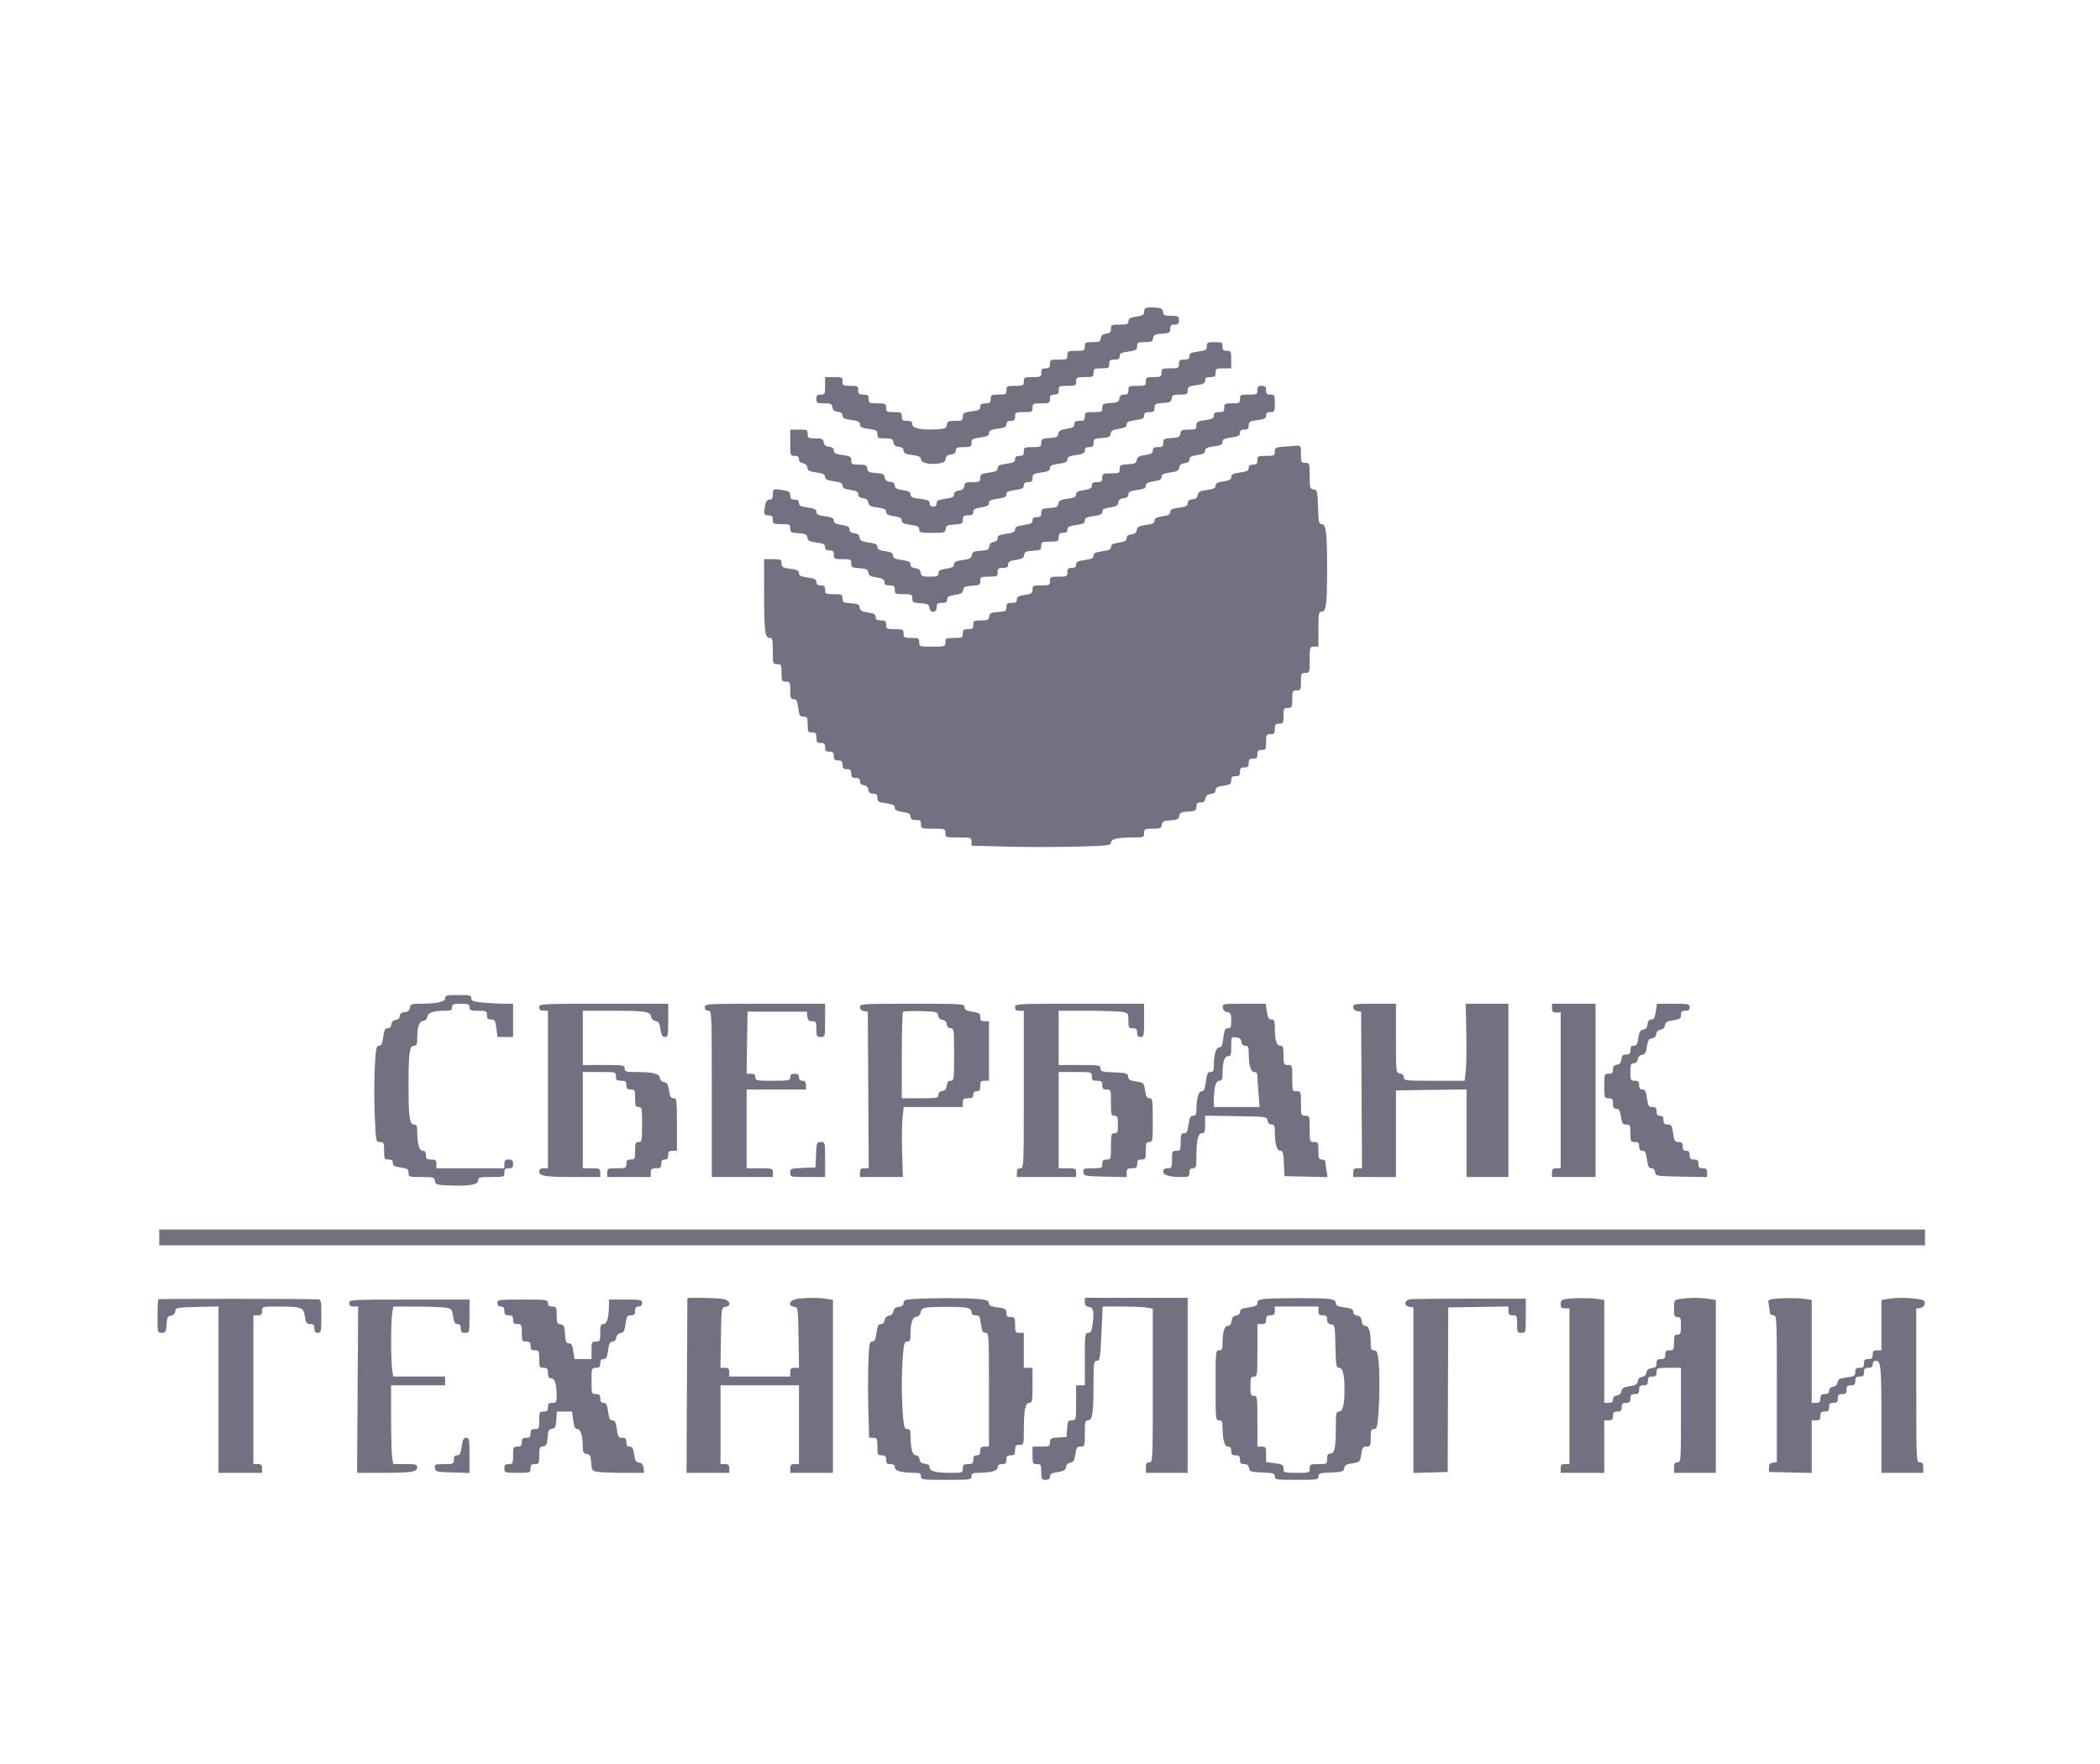 <svg width="150" height="126" viewBox="0 0 150 126" fill="none" xmlns="http://www.w3.org/2000/svg">
<path fill-rule="evenodd" clip-rule="evenodd" d="M81.81 22.013C81.761 22.062 81.721 22.198 81.721 22.317C81.721 22.476 81.575 22.554 81.161 22.616C80.718 22.683 80.6 22.751 80.6 22.943C80.6 23.15 80.511 23.185 79.978 23.185C79.401 23.185 79.355 23.208 79.355 23.49C79.355 23.729 79.282 23.802 79.013 23.833C78.768 23.862 78.659 23.953 78.631 24.154C78.596 24.398 78.517 24.436 78.039 24.436C77.534 24.436 77.488 24.462 77.488 24.748C77.488 25.04 77.446 25.061 76.865 25.061C76.284 25.061 76.243 25.081 76.243 25.373C76.243 25.665 76.201 25.686 75.62 25.686C75.039 25.686 74.998 25.707 74.998 25.998C74.998 26.248 74.935 26.311 74.686 26.311C74.437 26.311 74.375 26.373 74.375 26.623C74.375 26.915 74.334 26.936 73.752 26.936C73.171 26.936 73.13 26.957 73.13 27.249C73.13 27.54 73.088 27.561 72.507 27.561C71.926 27.561 71.885 27.582 71.885 27.874C71.885 28.161 71.839 28.186 71.325 28.186C70.81 28.186 70.764 28.212 70.764 28.499C70.764 28.763 70.706 28.811 70.391 28.811C70.102 28.811 70.017 28.867 70.017 29.057C70.017 29.258 69.903 29.318 69.395 29.386C68.846 29.459 68.772 29.504 68.772 29.765C68.772 30.033 68.718 30.062 68.221 30.062C67.743 30.062 67.664 30.1 67.629 30.343C67.594 30.59 67.506 30.629 66.905 30.664C65.816 30.727 65.162 30.592 65.162 30.304C65.162 30.118 65.075 30.062 64.788 30.062C64.473 30.062 64.414 30.013 64.414 29.749C64.414 29.462 64.369 29.437 63.854 29.437C63.34 29.437 63.294 29.411 63.294 29.124C63.294 28.832 63.252 28.811 62.671 28.811C62.09 28.811 62.049 28.791 62.049 28.499C62.049 28.235 61.991 28.186 61.675 28.186C61.36 28.186 61.302 28.138 61.302 27.874C61.302 27.587 61.256 27.561 60.742 27.561C60.227 27.561 60.181 27.536 60.181 27.249C60.181 26.957 60.14 26.936 59.559 26.936H58.936V27.561C58.936 28.145 58.915 28.186 58.625 28.186C58.376 28.186 58.314 28.249 58.314 28.499C58.314 28.785 58.36 28.811 58.865 28.811C59.343 28.811 59.422 28.849 59.457 29.093C59.485 29.294 59.594 29.385 59.839 29.414C60.074 29.441 60.181 29.525 60.181 29.683C60.181 29.864 60.313 29.931 60.804 29.999C61.298 30.068 61.426 30.133 61.426 30.319C61.426 30.506 61.553 30.57 62.049 30.636C62.598 30.709 62.671 30.754 62.671 31.016C62.671 31.283 62.725 31.312 63.223 31.312C63.7 31.312 63.78 31.35 63.814 31.593C63.843 31.795 63.951 31.886 64.197 31.914C64.432 31.941 64.539 32.026 64.539 32.184C64.539 32.365 64.671 32.432 65.162 32.5C65.643 32.566 65.784 32.636 65.784 32.808C65.784 33.069 66.413 33.211 67.085 33.102C67.4 33.05 67.524 32.961 67.552 32.766C67.578 32.581 67.693 32.488 67.932 32.46C68.174 32.432 68.274 32.35 68.274 32.179C68.274 31.976 68.364 31.937 68.834 31.937C69.343 31.937 69.395 31.91 69.395 31.636C69.395 31.37 69.466 31.326 70.017 31.25C70.504 31.182 70.64 31.114 70.64 30.937C70.64 30.76 70.776 30.692 71.262 30.624C71.762 30.555 71.885 30.491 71.885 30.3C71.885 30.129 71.973 30.062 72.196 30.062C72.445 30.062 72.507 29.999 72.507 29.749C72.507 29.457 72.549 29.437 73.13 29.437C73.711 29.437 73.752 29.416 73.752 29.124C73.752 28.832 73.794 28.811 74.375 28.811C74.956 28.811 74.998 28.791 74.998 28.499C74.998 28.249 75.06 28.186 75.309 28.186C75.558 28.186 75.62 28.124 75.62 27.874C75.62 27.582 75.662 27.561 76.243 27.561C76.824 27.561 76.865 27.54 76.865 27.249C76.865 26.957 76.907 26.936 77.488 26.936C78.069 26.936 78.11 26.915 78.11 26.623C78.11 26.336 78.156 26.311 78.671 26.311C79.185 26.311 79.231 26.285 79.231 25.998C79.231 25.734 79.289 25.686 79.604 25.686C79.893 25.686 79.978 25.63 79.978 25.44C79.978 25.24 80.093 25.179 80.6 25.111C81.149 25.038 81.223 24.993 81.223 24.732C81.223 24.465 81.277 24.436 81.774 24.436C82.252 24.436 82.332 24.398 82.366 24.154C82.4 23.914 82.493 23.867 82.997 23.835C83.531 23.8 83.588 23.767 83.588 23.491C83.588 23.248 83.653 23.185 83.9 23.185C84.149 23.185 84.211 23.123 84.211 22.873C84.211 22.586 84.165 22.56 83.659 22.56C83.182 22.56 83.102 22.522 83.068 22.279C83.034 22.041 82.941 21.992 82.463 21.96C82.153 21.94 81.859 21.964 81.81 22.013ZM86.203 24.732C86.203 24.993 86.129 25.038 85.581 25.111C85.073 25.179 84.958 25.24 84.958 25.44C84.958 25.63 84.873 25.686 84.585 25.686C84.269 25.686 84.211 25.734 84.211 25.998C84.211 26.29 84.17 26.311 83.588 26.311C83.007 26.311 82.966 26.332 82.966 26.623C82.966 26.91 82.92 26.936 82.406 26.936C81.891 26.936 81.845 26.962 81.845 27.249C81.845 27.54 81.804 27.561 81.223 27.561C80.642 27.561 80.6 27.582 80.6 27.874C80.6 28.121 80.537 28.186 80.298 28.186C80.079 28.186 79.984 28.264 79.955 28.468C79.921 28.708 79.829 28.755 79.324 28.787C78.79 28.822 78.733 28.855 78.733 29.131C78.733 29.414 78.688 29.437 78.11 29.437C77.529 29.437 77.488 29.457 77.488 29.749C77.488 30.013 77.43 30.062 77.114 30.062C76.828 30.062 76.741 30.118 76.741 30.304C76.741 30.495 76.623 30.564 76.187 30.63C75.749 30.696 75.626 30.769 75.596 30.981C75.564 31.206 75.462 31.256 74.966 31.288C74.432 31.322 74.375 31.355 74.375 31.631C74.375 31.915 74.33 31.937 73.752 31.937C73.171 31.937 73.13 31.958 73.13 32.25C73.13 32.5 73.068 32.562 72.819 32.562C72.596 32.562 72.507 32.63 72.507 32.801C72.507 32.992 72.384 33.056 71.885 33.125C71.39 33.193 71.262 33.259 71.262 33.445C71.262 33.631 71.136 33.696 70.64 33.762C70.091 33.835 70.017 33.88 70.017 34.141C70.017 34.408 69.963 34.438 69.466 34.438C68.988 34.438 68.909 34.476 68.874 34.719C68.846 34.92 68.737 35.012 68.492 35.04C68.257 35.067 68.15 35.151 68.15 35.309C68.15 35.491 68.018 35.558 67.527 35.625C67.028 35.694 66.905 35.759 66.905 35.95C66.905 36.105 66.818 36.188 66.656 36.188C66.495 36.188 66.407 36.105 66.407 35.952C66.407 35.761 66.279 35.701 65.722 35.631C65.175 35.562 65.037 35.499 65.037 35.318C65.037 35.145 64.904 35.071 64.477 35.007C64.042 34.941 63.916 34.87 63.916 34.688C63.916 34.526 63.812 34.442 63.574 34.415C63.332 34.387 63.22 34.295 63.193 34.1C63.16 33.869 63.062 33.82 62.57 33.788C62.074 33.756 61.981 33.708 61.947 33.469C61.912 33.225 61.833 33.187 61.355 33.187C60.856 33.187 60.804 33.159 60.804 32.887C60.804 32.62 60.732 32.576 60.181 32.5C59.691 32.432 59.559 32.365 59.559 32.184C59.559 32.026 59.452 31.941 59.216 31.914C58.971 31.886 58.863 31.795 58.834 31.593C58.8 31.35 58.72 31.312 58.243 31.312C57.737 31.312 57.691 31.286 57.691 30.999C57.691 30.708 57.65 30.687 57.069 30.687H56.446V31.625C56.446 32.541 56.453 32.562 56.757 32.562C56.982 32.562 57.069 32.63 57.069 32.804C57.069 32.959 57.169 33.059 57.349 33.085C57.525 33.11 57.643 33.225 57.667 33.395C57.699 33.617 57.817 33.681 58.321 33.751C58.801 33.817 58.936 33.886 58.936 34.063C58.936 34.24 59.072 34.308 59.559 34.375C60.042 34.442 60.181 34.511 60.181 34.685C60.181 34.855 60.317 34.93 60.742 34.994C61.176 35.059 61.302 35.131 61.302 35.312C61.302 35.475 61.407 35.558 61.644 35.586C61.885 35.614 61.998 35.706 62.025 35.896C62.056 36.117 62.175 36.182 62.679 36.252C63.156 36.318 63.294 36.387 63.294 36.561C63.294 36.73 63.43 36.805 63.854 36.869C64.281 36.934 64.414 37.008 64.414 37.18C64.414 37.357 64.55 37.424 65.037 37.489C65.545 37.557 65.659 37.617 65.659 37.818C65.659 38.04 65.748 38.063 66.585 38.063C67.449 38.063 67.512 38.045 67.549 37.782C67.584 37.542 67.676 37.495 68.181 37.463C68.715 37.428 68.772 37.395 68.772 37.119C68.772 36.863 68.833 36.813 69.146 36.813C69.432 36.813 69.519 36.757 69.519 36.571C69.519 36.379 69.637 36.311 70.079 36.244C70.504 36.18 70.64 36.105 70.64 35.935C70.64 35.761 70.779 35.692 71.262 35.625C71.749 35.558 71.885 35.49 71.885 35.313C71.885 35.136 72.021 35.067 72.507 35C73.007 34.931 73.13 34.867 73.13 34.676C73.13 34.505 73.218 34.438 73.441 34.438C73.687 34.438 73.752 34.374 73.752 34.137C73.752 33.871 73.824 33.826 74.375 33.75C74.862 33.683 74.998 33.614 74.998 33.438C74.998 33.26 75.133 33.192 75.62 33.125C76.107 33.058 76.243 32.989 76.243 32.812C76.243 32.635 76.379 32.567 76.865 32.5C77.365 32.431 77.488 32.367 77.488 32.175C77.488 32.005 77.576 31.937 77.799 31.937C78.046 31.937 78.11 31.874 78.11 31.631C78.11 31.355 78.168 31.322 78.702 31.288C79.197 31.256 79.299 31.206 79.331 30.981C79.361 30.769 79.484 30.696 79.922 30.63C80.343 30.567 80.476 30.492 80.476 30.32C80.476 30.143 80.611 30.076 81.098 30.011C81.606 29.943 81.721 29.883 81.721 29.682C81.721 29.493 81.806 29.437 82.094 29.437C82.408 29.437 82.468 29.387 82.468 29.131C82.468 28.855 82.525 28.822 83.059 28.787C83.564 28.755 83.657 28.708 83.691 28.468C83.725 28.224 83.805 28.186 84.282 28.186C84.779 28.186 84.834 28.157 84.834 27.89C84.834 27.629 84.907 27.584 85.456 27.51C85.964 27.443 86.079 27.382 86.079 27.182C86.079 26.992 86.164 26.936 86.452 26.936C86.767 26.936 86.826 26.887 86.826 26.623C86.826 26.336 86.871 26.311 87.386 26.311H87.946V25.686C87.946 25.102 87.925 25.061 87.635 25.061C87.386 25.061 87.324 24.998 87.324 24.748C87.324 24.461 87.278 24.436 86.763 24.436C86.257 24.436 86.203 24.464 86.203 24.732ZM89.814 27.874C89.814 28.165 89.772 28.186 89.191 28.186C88.61 28.186 88.569 28.207 88.569 28.499C88.569 28.786 88.523 28.811 88.008 28.811C87.494 28.811 87.448 28.837 87.448 29.124C87.448 29.388 87.39 29.437 87.075 29.437C86.786 29.437 86.701 29.493 86.701 29.682C86.701 29.883 86.587 29.943 86.079 30.011C85.53 30.084 85.456 30.129 85.456 30.39C85.456 30.658 85.402 30.687 84.904 30.687C84.427 30.687 84.347 30.725 84.313 30.968C84.279 31.208 84.186 31.255 83.682 31.288C83.148 31.322 83.091 31.355 83.091 31.631C83.091 31.888 83.03 31.937 82.717 31.937C82.43 31.937 82.343 31.994 82.343 32.18C82.343 32.37 82.226 32.44 81.79 32.505C81.351 32.571 81.229 32.644 81.199 32.857C81.167 33.081 81.065 33.131 80.569 33.163C80.035 33.197 79.978 33.231 79.978 33.507C79.978 33.79 79.933 33.812 79.355 33.812C78.774 33.812 78.733 33.833 78.733 34.125C78.733 34.389 78.675 34.438 78.359 34.438C78.073 34.438 77.986 34.494 77.986 34.68C77.986 34.871 77.868 34.94 77.425 35.007C77.001 35.071 76.865 35.146 76.865 35.315C76.865 35.489 76.727 35.559 76.25 35.624C75.746 35.694 75.628 35.758 75.596 35.98C75.564 36.207 75.464 36.257 74.966 36.289C74.432 36.323 74.375 36.356 74.375 36.633C74.375 36.875 74.311 36.938 74.064 36.938C73.841 36.938 73.752 37.006 73.752 37.176C73.752 37.368 73.629 37.432 73.13 37.501C72.643 37.568 72.507 37.636 72.507 37.813C72.507 37.99 72.371 38.059 71.885 38.126C71.395 38.194 71.262 38.261 71.262 38.441C71.262 38.585 71.157 38.686 70.982 38.711C70.805 38.736 70.688 38.852 70.663 39.026C70.63 39.258 70.533 39.307 70.04 39.339C69.551 39.37 69.451 39.42 69.419 39.647C69.387 39.868 69.269 39.933 68.765 40.002C68.288 40.068 68.15 40.138 68.15 40.312C68.15 40.481 68.014 40.556 67.589 40.62C67.147 40.687 67.029 40.755 67.029 40.947C67.029 41.154 66.94 41.189 66.415 41.189C65.873 41.189 65.797 41.156 65.762 40.908C65.733 40.706 65.624 40.615 65.379 40.587C65.144 40.56 65.037 40.475 65.037 40.317C65.037 40.136 64.905 40.069 64.414 40.001C63.923 39.934 63.792 39.867 63.792 39.685C63.792 39.507 63.663 39.435 63.232 39.37C62.807 39.306 62.671 39.231 62.671 39.061C62.671 38.887 62.533 38.818 62.056 38.752C61.552 38.683 61.434 38.618 61.402 38.397C61.376 38.206 61.262 38.114 61.022 38.087C60.784 38.059 60.679 37.975 60.679 37.813C60.679 37.631 60.554 37.56 60.119 37.494C59.694 37.431 59.559 37.356 59.559 37.186C59.559 37.012 59.42 36.943 58.936 36.876C58.45 36.809 58.314 36.74 58.314 36.563C58.314 36.386 58.178 36.318 57.691 36.251C57.192 36.182 57.069 36.117 57.069 35.926C57.069 35.755 56.98 35.688 56.757 35.688C56.513 35.688 56.446 35.624 56.446 35.392C56.446 35.147 56.366 35.082 55.979 35.018C55.242 34.896 55.201 34.911 55.201 35.313C55.201 35.596 55.144 35.688 54.968 35.688C54.806 35.688 54.71 35.808 54.656 36.079C54.529 36.718 54.559 36.813 54.89 36.813C55.139 36.813 55.201 36.876 55.201 37.126C55.201 37.417 55.242 37.438 55.824 37.438C56.401 37.438 56.446 37.461 56.446 37.744C56.446 38.02 56.503 38.053 57.037 38.088C57.535 38.12 57.635 38.169 57.667 38.397C57.699 38.618 57.817 38.683 58.321 38.752C58.813 38.82 58.936 38.885 58.936 39.075C58.936 39.246 59.024 39.314 59.247 39.314C59.496 39.314 59.559 39.376 59.559 39.626C59.559 39.918 59.6 39.939 60.181 39.939C60.759 39.939 60.804 39.961 60.804 40.245C60.804 40.521 60.861 40.554 61.395 40.588C61.891 40.62 61.993 40.67 62.025 40.895C62.055 41.107 62.177 41.18 62.616 41.246C63.052 41.312 63.169 41.381 63.169 41.572C63.169 41.758 63.256 41.814 63.543 41.814C63.858 41.814 63.916 41.863 63.916 42.127C63.916 42.419 63.958 42.439 64.539 42.439C65.116 42.439 65.162 42.462 65.162 42.745C65.162 43.021 65.219 43.054 65.753 43.089C66.257 43.121 66.35 43.168 66.384 43.408C66.442 43.82 66.905 43.793 66.905 43.377C66.905 43.113 66.963 43.065 67.278 43.065C67.565 43.065 67.652 43.008 67.652 42.822C67.652 42.631 67.769 42.562 68.205 42.496C68.644 42.43 68.766 42.358 68.796 42.145C68.828 41.92 68.93 41.871 69.426 41.839C69.96 41.804 70.017 41.771 70.017 41.495C70.017 41.211 70.062 41.189 70.64 41.189C71.221 41.189 71.262 41.168 71.262 40.877C71.262 40.613 71.32 40.564 71.636 40.564C71.922 40.564 72.009 40.508 72.009 40.322C72.009 40.131 72.127 40.062 72.563 39.996C73.001 39.93 73.124 39.857 73.154 39.644C73.186 39.42 73.288 39.37 73.784 39.338C74.318 39.304 74.375 39.27 74.375 38.994C74.375 38.711 74.42 38.689 74.998 38.689C75.579 38.689 75.62 38.668 75.62 38.376C75.62 38.126 75.682 38.063 75.931 38.063C76.154 38.063 76.243 37.996 76.243 37.825C76.243 37.634 76.366 37.57 76.865 37.501C77.36 37.432 77.488 37.367 77.488 37.181C77.488 36.995 77.614 36.93 78.11 36.864C78.597 36.799 78.733 36.732 78.733 36.555C78.733 36.383 78.866 36.308 79.286 36.245C79.725 36.179 79.847 36.106 79.877 35.894C79.904 35.706 80.019 35.614 80.258 35.586C80.493 35.559 80.6 35.474 80.6 35.316C80.6 35.135 80.732 35.068 81.223 35C81.707 34.934 81.845 34.864 81.845 34.69C81.845 34.52 81.981 34.446 82.406 34.382C82.837 34.317 82.966 34.244 82.966 34.067C82.966 33.885 83.097 33.818 83.581 33.751C84.085 33.681 84.204 33.617 84.235 33.395C84.262 33.205 84.375 33.113 84.616 33.085C84.849 33.058 84.958 32.974 84.958 32.818C84.958 32.644 85.09 32.571 85.518 32.506C85.945 32.442 86.079 32.368 86.079 32.196C86.079 32.019 86.214 31.951 86.701 31.886C87.197 31.82 87.324 31.756 87.324 31.569C87.324 31.384 87.451 31.318 87.946 31.25C88.446 31.18 88.569 31.116 88.569 30.925C88.569 30.754 88.657 30.687 88.88 30.687C89.125 30.687 89.191 30.623 89.191 30.39C89.191 30.129 89.265 30.084 89.814 30.011C90.322 29.943 90.436 29.883 90.436 29.682C90.436 29.504 90.521 29.437 90.748 29.437C91.038 29.437 91.059 29.395 91.059 28.811C91.059 28.228 91.038 28.186 90.748 28.186C90.499 28.186 90.436 28.124 90.436 27.874C90.436 27.624 90.374 27.561 90.125 27.561C89.876 27.561 89.814 27.624 89.814 27.874ZM91.713 31.904C91.115 31.946 91.059 31.976 91.059 32.256C91.059 32.54 91.014 32.562 90.436 32.562C89.855 32.562 89.814 32.583 89.814 32.875C89.814 33.125 89.752 33.187 89.503 33.187C89.279 33.187 89.191 33.255 89.191 33.426C89.191 33.617 89.068 33.681 88.569 33.75C88.078 33.818 87.946 33.885 87.946 34.067C87.946 34.244 87.817 34.317 87.386 34.382C86.962 34.446 86.826 34.52 86.826 34.69C86.826 34.864 86.688 34.933 86.21 34.999C85.707 35.069 85.588 35.133 85.557 35.355C85.53 35.545 85.416 35.637 85.176 35.665C84.936 35.693 84.834 35.776 84.834 35.942C84.834 36.133 84.711 36.196 84.211 36.262C83.724 36.327 83.588 36.395 83.588 36.572C83.588 36.744 83.455 36.818 83.028 36.882C82.604 36.946 82.468 37.021 82.468 37.191C82.468 37.365 82.33 37.434 81.853 37.5C81.349 37.569 81.231 37.634 81.199 37.855C81.172 38.045 81.059 38.138 80.818 38.166C80.581 38.193 80.476 38.277 80.476 38.439C80.476 38.621 80.35 38.692 79.916 38.758C79.491 38.822 79.355 38.896 79.355 39.066C79.355 39.24 79.216 39.309 78.733 39.376C78.246 39.443 78.11 39.512 78.11 39.689C78.11 39.866 77.974 39.934 77.488 40.001C76.988 40.07 76.865 40.135 76.865 40.326C76.865 40.496 76.777 40.564 76.554 40.564C76.305 40.564 76.243 40.627 76.243 40.877C76.243 41.168 76.201 41.189 75.62 41.189C75.039 41.189 74.998 41.21 74.998 41.502C74.998 41.793 74.956 41.814 74.375 41.814C73.802 41.814 73.752 41.838 73.752 42.113C73.752 42.37 73.676 42.422 73.192 42.495C72.75 42.562 72.632 42.631 72.632 42.822C72.632 43.008 72.545 43.065 72.258 43.065C71.945 43.065 71.885 43.114 71.885 43.37C71.885 43.646 71.828 43.68 71.293 43.714C70.789 43.747 70.696 43.794 70.662 44.033C70.628 44.277 70.548 44.315 70.071 44.315C69.565 44.315 69.519 44.341 69.519 44.627C69.519 44.891 69.461 44.94 69.146 44.94C68.83 44.94 68.772 44.989 68.772 45.252C68.772 45.544 68.731 45.565 68.15 45.565C67.569 45.565 67.527 45.586 67.527 45.878C67.527 46.183 67.506 46.19 66.593 46.19C65.68 46.19 65.659 46.183 65.659 45.878C65.659 45.591 65.614 45.565 65.099 45.565C64.585 45.565 64.539 45.54 64.539 45.252C64.539 44.961 64.498 44.94 63.916 44.94C63.335 44.94 63.294 44.919 63.294 44.627C63.294 44.364 63.236 44.315 62.92 44.315C62.634 44.315 62.547 44.258 62.547 44.072C62.547 43.882 62.429 43.812 61.993 43.747C61.555 43.681 61.432 43.608 61.402 43.395C61.37 43.171 61.268 43.121 60.773 43.089C60.239 43.054 60.181 43.021 60.181 42.745C60.181 42.462 60.136 42.439 59.559 42.439C58.978 42.439 58.936 42.419 58.936 42.127C58.936 41.877 58.874 41.814 58.625 41.814C58.402 41.814 58.314 41.747 58.314 41.576C58.314 41.385 58.191 41.321 57.691 41.252C57.205 41.184 57.069 41.116 57.069 40.939C57.069 40.762 56.933 40.694 56.446 40.627C55.895 40.55 55.824 40.506 55.824 40.24C55.824 39.962 55.776 39.939 55.201 39.939H54.578L54.58 42.283C54.581 45.064 54.641 45.565 54.968 45.565C55.175 45.565 55.201 45.67 55.201 46.503C55.201 47.42 55.208 47.441 55.512 47.441C55.803 47.441 55.824 47.482 55.824 48.066C55.824 48.649 55.844 48.691 56.135 48.691C56.425 48.691 56.446 48.732 56.446 49.316C56.446 49.854 56.48 49.941 56.691 49.941C56.89 49.941 56.951 50.056 57.018 50.566C57.091 51.117 57.136 51.191 57.396 51.191C57.663 51.191 57.691 51.245 57.691 51.754C57.691 52.271 57.717 52.317 58.002 52.317C58.265 52.317 58.314 52.375 58.314 52.692C58.314 53.008 58.362 53.067 58.625 53.067C58.874 53.067 58.936 53.129 58.936 53.379C58.936 53.629 58.998 53.692 59.247 53.692C59.496 53.692 59.559 53.754 59.559 54.004C59.559 54.255 59.621 54.317 59.87 54.317C60.119 54.317 60.181 54.38 60.181 54.63C60.181 54.88 60.243 54.942 60.492 54.942C60.742 54.942 60.804 55.005 60.804 55.255C60.804 55.505 60.866 55.567 61.115 55.567C61.34 55.567 61.426 55.635 61.426 55.809C61.426 55.964 61.526 56.064 61.706 56.09C61.886 56.116 62.001 56.23 62.026 56.411C62.055 56.615 62.15 56.693 62.369 56.693C62.605 56.693 62.671 56.758 62.671 56.993C62.671 57.26 62.743 57.304 63.294 57.38C63.778 57.447 63.916 57.516 63.916 57.69C63.916 57.86 64.052 57.935 64.477 57.999C64.919 58.065 65.037 58.134 65.037 58.325C65.037 58.511 65.124 58.568 65.41 58.568C65.726 58.568 65.784 58.617 65.784 58.88C65.784 59.184 65.809 59.193 66.656 59.193C67.502 59.193 67.527 59.202 67.527 59.506C67.527 59.811 67.548 59.818 68.461 59.818C69.358 59.818 69.395 59.83 69.395 60.112V60.406L71.916 60.473C73.303 60.511 75.544 60.511 76.896 60.474C79.118 60.413 79.355 60.386 79.355 60.191C79.355 59.928 79.817 59.818 80.927 59.818C81.691 59.818 81.721 59.806 81.721 59.506C81.721 59.214 81.763 59.193 82.335 59.193C82.877 59.193 82.953 59.16 82.988 58.912C83.022 58.672 83.115 58.625 83.612 58.593C84.104 58.561 84.202 58.512 84.234 58.28C84.267 58.048 84.365 57.999 84.865 57.967C85.399 57.933 85.456 57.899 85.456 57.623C85.456 57.383 85.521 57.318 85.759 57.318C85.978 57.318 86.072 57.24 86.101 57.036C86.13 56.835 86.238 56.744 86.483 56.715C86.721 56.688 86.826 56.604 86.826 56.442C86.826 56.26 86.951 56.189 87.386 56.123C87.87 56.05 87.946 55.998 87.946 55.74C87.946 55.506 88.013 55.442 88.257 55.442C88.507 55.442 88.569 55.38 88.569 55.13C88.569 54.88 88.631 54.817 88.88 54.817C89.129 54.817 89.191 54.755 89.191 54.505C89.191 54.255 89.254 54.192 89.503 54.192C89.752 54.192 89.814 54.129 89.814 53.879C89.814 53.629 89.876 53.567 90.125 53.567C90.411 53.567 90.436 53.521 90.436 53.004C90.436 52.487 90.462 52.442 90.748 52.442C91.01 52.442 91.059 52.383 91.059 52.066C91.059 51.75 91.107 51.691 91.37 51.691C91.656 51.691 91.681 51.645 91.681 51.129C91.681 50.612 91.707 50.566 91.993 50.566C92.283 50.566 92.304 50.525 92.304 49.941C92.304 49.358 92.325 49.316 92.615 49.316C92.906 49.316 92.927 49.274 92.927 48.691C92.927 48.107 92.947 48.066 93.238 48.066C93.542 48.066 93.549 48.045 93.549 47.128C93.549 46.211 93.556 46.19 93.86 46.19H94.172V44.94C94.172 43.802 94.192 43.69 94.404 43.69C94.726 43.69 94.791 43.186 94.793 40.675C94.794 38.08 94.718 37.438 94.408 37.438C94.206 37.438 94.177 37.304 94.145 36.219C94.111 35.063 94.095 34.998 93.829 34.96C93.567 34.923 93.549 34.86 93.549 33.991C93.549 33.084 93.542 33.062 93.238 33.062C92.947 33.062 92.927 33.021 92.927 32.437C92.927 31.866 92.903 31.814 92.646 31.835C92.492 31.848 92.072 31.879 91.713 31.904ZM31.794 71.304C31.794 71.564 31.182 71.696 29.98 71.696C29.391 71.696 29.317 71.726 29.281 71.977C29.253 72.178 29.144 72.27 28.899 72.298C28.662 72.325 28.556 72.409 28.556 72.571C28.556 72.717 28.452 72.819 28.276 72.844C28.096 72.869 27.982 72.984 27.956 73.165C27.932 73.34 27.83 73.446 27.688 73.446C27.508 73.446 27.441 73.579 27.374 74.071C27.308 74.551 27.237 74.696 27.07 74.696C26.878 74.696 26.841 74.885 26.768 76.269C26.722 77.133 26.722 78.68 26.768 79.707C26.851 81.557 26.854 81.573 27.144 81.573C27.411 81.573 27.436 81.626 27.436 82.198C27.436 82.781 27.457 82.823 27.747 82.823C27.972 82.823 28.058 82.89 28.058 83.066C28.058 83.257 28.176 83.326 28.619 83.392C29.103 83.465 29.179 83.517 29.179 83.775C29.179 84.063 29.212 84.073 30.104 84.073C30.969 84.073 31.032 84.092 31.069 84.355C31.106 84.616 31.18 84.639 32.105 84.675C33.528 84.731 34.159 84.62 34.159 84.316C34.159 84.098 34.252 84.073 35.093 84.073C36.006 84.073 36.027 84.066 36.027 83.761C36.027 83.511 36.089 83.448 36.338 83.448C36.587 83.448 36.649 83.386 36.649 83.136C36.649 82.886 36.587 82.823 36.338 82.823C36.089 82.823 36.027 82.886 36.027 83.136V83.448H33.599H31.171V83.136C31.171 82.872 31.113 82.823 30.798 82.823C30.482 82.823 30.424 82.775 30.424 82.511C30.424 82.289 30.357 82.198 30.191 82.198C29.942 82.198 29.805 81.705 29.803 80.791C29.802 80.417 29.755 80.323 29.569 80.323C29.252 80.323 29.182 79.816 29.182 77.51C29.182 75.203 29.252 74.696 29.569 74.696C29.756 74.696 29.802 74.602 29.802 74.212C29.802 73.359 29.93 72.963 30.22 72.922C30.381 72.898 30.501 72.778 30.524 72.617C30.566 72.325 30.96 72.196 31.809 72.196C32.209 72.196 32.292 72.153 32.292 71.946C32.292 71.729 32.375 71.696 32.914 71.696C33.454 71.696 33.537 71.729 33.537 71.946C33.537 72.162 33.62 72.196 34.159 72.196C34.74 72.196 34.782 72.217 34.782 72.508C34.782 72.754 34.845 72.821 35.077 72.821C35.337 72.821 35.382 72.895 35.455 73.446L35.537 74.071H36.093H36.649V72.883V71.696L35.996 71.695C35.636 71.694 34.964 71.658 34.502 71.614C33.795 71.547 33.661 71.498 33.661 71.302C33.661 71.097 33.554 71.071 32.727 71.071C31.899 71.071 31.794 71.097 31.794 71.304ZM38.517 71.946C38.517 72.129 38.6 72.196 38.828 72.196H39.139V77.822V83.448H38.828C38.607 83.448 38.517 83.516 38.517 83.683C38.517 84.007 38.95 84.073 41.085 84.073H42.875V83.761C42.875 83.469 42.833 83.448 42.252 83.448H41.63V80.01V76.572H42.812C43.991 76.572 43.995 76.573 43.995 76.884C43.995 77.148 44.053 77.197 44.369 77.197C44.684 77.197 44.742 77.246 44.742 77.51C44.742 77.76 44.805 77.822 45.054 77.822C45.344 77.822 45.365 77.864 45.365 78.447C45.365 78.989 45.398 79.072 45.614 79.072C45.846 79.072 45.863 79.156 45.863 80.323C45.863 81.49 45.846 81.573 45.614 81.573C45.398 81.573 45.365 81.656 45.365 82.198C45.365 82.781 45.344 82.823 45.054 82.823C44.805 82.823 44.742 82.886 44.742 83.136C44.742 83.431 44.705 83.448 44.058 83.448C43.41 83.448 43.373 83.465 43.373 83.761V84.073H44.929H46.486V83.761C46.486 83.497 46.544 83.448 46.859 83.448C47.174 83.448 47.233 83.4 47.233 83.136C47.233 82.907 47.299 82.823 47.481 82.823C47.664 82.823 47.73 82.74 47.73 82.511C47.73 82.26 47.793 82.198 48.042 82.198H48.353V80.323C48.353 78.55 48.34 78.447 48.112 78.447C47.922 78.447 47.853 78.329 47.787 77.892C47.722 77.451 47.649 77.328 47.437 77.298C47.276 77.275 47.155 77.154 47.132 76.993C47.089 76.685 46.636 76.575 45.396 76.573C44.701 76.572 44.618 76.545 44.618 76.322C44.618 76.086 44.535 76.072 43.124 76.072H41.63V74.134V72.196H43.669C46.094 72.196 46.458 72.25 46.51 72.617C46.533 72.781 46.653 72.898 46.821 72.923C47.041 72.954 47.111 73.072 47.178 73.516C47.242 73.947 47.313 74.071 47.496 74.071C47.709 74.071 47.73 73.964 47.73 72.883V71.696H43.124C38.6 71.696 38.517 71.7 38.517 71.946ZM50.345 71.946C50.345 72.112 50.428 72.196 50.594 72.196C50.84 72.196 50.843 72.279 50.843 78.135V84.073H53.022H55.201V83.761C55.201 83.455 55.18 83.448 54.267 83.448H53.333V80.635V77.822H55.45H57.567V77.51C57.567 77.28 57.5 77.197 57.318 77.197C57.152 77.197 57.069 77.114 57.069 76.947C57.069 76.763 56.986 76.697 56.757 76.697C56.529 76.697 56.446 76.763 56.446 76.947C56.446 77.18 56.363 77.197 55.201 77.197C54.039 77.197 53.956 77.18 53.956 76.947C53.956 76.763 53.873 76.697 53.642 76.697H53.328L53.362 74.478L53.396 72.258H55.512H57.629L57.668 72.602C57.699 72.872 57.773 72.946 58.011 72.946C58.287 72.946 58.314 72.996 58.314 73.509C58.314 74.025 58.339 74.071 58.625 74.071C58.935 74.071 58.936 74.067 58.936 72.883V71.696H54.641C50.428 71.696 50.345 71.701 50.345 71.946ZM61.426 71.937C61.426 72.092 61.526 72.193 61.706 72.218L61.987 72.258L62.019 77.853L62.051 83.448H61.739C61.488 83.448 61.426 83.51 61.426 83.761V84.073H62.959H64.492L64.438 82.269C64.408 81.277 64.422 80.152 64.47 79.769L64.557 79.072H66.665H68.772V78.76C68.772 78.496 68.83 78.447 69.146 78.447C69.436 78.447 69.519 78.392 69.519 78.197C69.519 78.031 69.602 77.947 69.768 77.947C69.962 77.947 70.017 77.864 70.017 77.572C70.017 77.255 70.066 77.197 70.329 77.197H70.64V75.072V72.946H70.329C70.084 72.946 70.017 72.882 70.017 72.648C70.017 72.39 69.941 72.338 69.457 72.265C69.014 72.198 68.897 72.13 68.897 71.938C68.897 71.704 68.774 71.696 65.162 71.696C61.554 71.696 61.426 71.704 61.426 71.937ZM72.507 71.946C72.507 72.129 72.59 72.196 72.819 72.196H73.13V77.822C73.13 83.365 73.126 83.448 72.881 83.448C72.698 83.448 72.632 83.532 72.632 83.761V84.073H74.749H76.865V83.761C76.865 83.469 76.824 83.448 76.243 83.448H75.62V80.01V76.572H76.803C77.982 76.572 77.986 76.573 77.986 76.884C77.986 77.148 78.044 77.197 78.359 77.197C78.675 77.197 78.733 77.246 78.733 77.51C78.733 77.76 78.795 77.822 79.044 77.822C79.348 77.822 79.355 77.843 79.355 78.76C79.355 79.614 79.377 79.698 79.604 79.698C79.82 79.698 79.853 79.781 79.853 80.323C79.853 80.864 79.82 80.948 79.604 80.948C79.377 80.948 79.355 81.031 79.355 81.885C79.355 82.802 79.348 82.823 79.044 82.823C78.795 82.823 78.733 82.886 78.733 83.136C78.733 83.432 78.696 83.448 78.039 83.448C77.391 83.448 77.349 83.467 77.386 83.73C77.424 84.002 77.476 84.012 78.951 84.046L80.476 84.081V83.765C80.476 83.496 80.533 83.448 80.849 83.448C81.165 83.448 81.223 83.4 81.223 83.136C81.223 82.886 81.285 82.823 81.534 82.823C81.825 82.823 81.845 82.781 81.845 82.198C81.845 81.656 81.879 81.573 82.094 81.573C82.33 81.573 82.343 81.49 82.343 80.01C82.343 78.562 82.326 78.447 82.109 78.447C81.926 78.447 81.855 78.323 81.791 77.891C81.71 77.347 81.696 77.334 81.161 77.253C80.729 77.188 80.606 77.115 80.576 76.903C80.541 76.659 80.451 76.631 79.573 76.598C78.711 76.565 78.608 76.535 78.608 76.317C78.608 76.087 78.514 76.072 77.114 76.072H75.62V74.134V72.196L77.643 72.197C78.756 72.198 79.877 72.234 80.133 72.276C80.59 72.352 80.6 72.366 80.6 72.9C80.6 73.399 80.627 73.446 80.912 73.446C81.161 73.446 81.223 73.509 81.223 73.759C81.223 73.988 81.289 74.071 81.472 74.071C81.704 74.071 81.721 73.988 81.721 72.883V71.696H77.114C72.59 71.696 72.507 71.7 72.507 71.946ZM87.346 71.977C87.372 72.158 87.486 72.273 87.666 72.298C87.909 72.333 87.946 72.413 87.946 72.892C87.946 73.356 87.907 73.446 87.706 73.446C87.509 73.446 87.451 73.568 87.381 74.134C87.314 74.673 87.248 74.821 87.077 74.821C86.848 74.821 86.705 75.335 86.703 76.165C86.701 76.483 86.649 76.572 86.461 76.572C86.263 76.572 86.206 76.694 86.135 77.26C86.068 77.799 86.003 77.947 85.832 77.947C85.603 77.947 85.46 78.461 85.457 79.291C85.456 79.607 85.403 79.698 85.219 79.698C85.028 79.698 84.965 79.821 84.896 80.323C84.827 80.824 84.763 80.948 84.573 80.948C84.371 80.948 84.336 81.041 84.336 81.573C84.336 82.156 84.315 82.198 84.024 82.198C83.734 82.198 83.713 82.24 83.713 82.823C83.713 83.407 83.692 83.448 83.402 83.448C83.18 83.448 83.091 83.516 83.091 83.683C83.091 83.947 83.519 84.073 84.413 84.073C84.911 84.073 84.958 84.047 84.958 83.761C84.958 83.532 85.025 83.448 85.207 83.448C85.429 83.448 85.456 83.365 85.457 82.667C85.46 81.449 85.573 80.948 85.846 80.948C86.042 80.948 86.079 80.85 86.079 80.32V79.692L88.289 79.726C90.474 79.76 90.499 79.763 90.538 80.041C90.564 80.222 90.664 80.323 90.819 80.323C91.013 80.323 91.059 80.412 91.06 80.791C91.063 81.696 91.2 82.198 91.443 82.198C91.639 82.198 91.676 82.324 91.707 83.105L91.744 84.011L93.286 84.046L94.828 84.081L94.75 83.609C94.707 83.349 94.672 83.066 94.671 82.98C94.67 82.894 94.558 82.823 94.421 82.823C94.205 82.823 94.172 82.74 94.172 82.198C94.172 81.615 94.151 81.573 93.86 81.573C93.556 81.573 93.549 81.552 93.549 80.635C93.549 79.718 93.542 79.698 93.238 79.698C92.935 79.698 92.927 79.672 92.927 78.822C92.927 77.972 92.918 77.947 92.615 77.947C92.311 77.947 92.304 77.926 92.304 77.009C92.304 76.093 92.297 76.072 91.993 76.072C91.698 76.072 91.681 76.034 91.681 75.384C91.681 74.795 91.648 74.696 91.448 74.696C91.185 74.696 91.059 74.266 91.059 73.368C91.059 72.91 91.02 72.821 90.817 72.821C90.627 72.821 90.558 72.703 90.492 72.258L90.408 71.696H88.857C87.32 71.696 87.307 71.698 87.346 71.977ZM96.662 71.937C96.662 72.092 96.762 72.193 96.942 72.218L97.222 72.258L97.254 77.853L97.287 83.448H96.974C96.724 83.448 96.662 83.51 96.662 83.761V84.073L98.187 84.074H99.712V80.979V77.885L102.233 77.851L104.755 77.817V80.945V84.073H106.249H107.743V77.885V71.696H106.218H104.692L104.737 73.769C104.761 74.91 104.743 76.148 104.697 76.52L104.612 77.197H102.442C100.382 77.197 100.272 77.185 100.272 76.956C100.272 76.8 100.172 76.7 99.992 76.674C99.713 76.634 99.712 76.631 99.712 74.165V71.696L98.187 71.696C96.763 71.696 96.662 71.712 96.662 71.937ZM110.856 72.008C110.856 72.258 110.918 72.321 111.167 72.321H111.478V77.885V83.448H111.167C110.918 83.448 110.856 83.511 110.856 83.761V84.073H112.412H113.968V77.885V71.696H112.412H110.856V72.008ZM118.27 72.258C118.205 72.695 118.134 72.821 117.953 72.821C117.791 72.821 117.708 72.926 117.68 73.165C117.653 73.405 117.561 73.52 117.374 73.547C117.162 73.577 117.09 73.7 117.024 74.141C116.959 74.579 116.89 74.696 116.7 74.696C116.525 74.696 116.458 74.783 116.458 75.009C116.458 75.257 116.396 75.322 116.155 75.322C115.917 75.322 115.844 75.395 115.813 75.665C115.785 75.912 115.694 76.021 115.493 76.049C115.291 76.078 115.213 76.173 115.213 76.393C115.213 76.634 115.149 76.697 114.902 76.697C114.6 76.697 114.591 76.722 114.591 77.572C114.591 78.422 114.6 78.447 114.902 78.447C115.165 78.447 115.213 78.506 115.213 78.822C115.213 79.11 115.269 79.197 115.455 79.197C115.645 79.197 115.714 79.316 115.78 79.76C115.853 80.246 115.905 80.323 116.161 80.323C116.435 80.323 116.458 80.372 116.458 80.948C116.458 81.531 116.479 81.573 116.77 81.573C117.019 81.573 117.081 81.635 117.081 81.885C117.081 82.109 117.148 82.198 117.318 82.198C117.509 82.198 117.572 82.322 117.641 82.823C117.709 83.315 117.775 83.448 117.955 83.448C118.098 83.448 118.199 83.555 118.224 83.73C118.263 84.005 118.302 84.012 120.1 84.046L121.937 84.08V83.764C121.937 83.511 121.875 83.448 121.625 83.448C121.376 83.448 121.314 83.386 121.314 83.136C121.314 82.886 121.252 82.823 121.003 82.823C120.754 82.823 120.692 82.761 120.692 82.511C120.692 82.281 120.625 82.198 120.443 82.198C120.26 82.198 120.194 82.115 120.194 81.885C120.194 81.639 120.131 81.573 119.894 81.573C119.629 81.573 119.584 81.501 119.509 80.948C119.433 80.395 119.389 80.323 119.124 80.323C118.887 80.323 118.824 80.257 118.824 80.01C118.824 79.781 118.758 79.698 118.575 79.698C118.392 79.698 118.326 79.614 118.326 79.385C118.326 79.138 118.263 79.072 118.026 79.072C117.761 79.072 117.717 79 117.641 78.447C117.572 77.946 117.509 77.822 117.318 77.822C117.148 77.822 117.081 77.734 117.081 77.51C117.081 77.26 117.019 77.197 116.77 77.197C116.479 77.197 116.458 77.155 116.458 76.572C116.458 76.038 116.493 75.947 116.699 75.947C116.853 75.947 116.953 75.846 116.979 75.665C117.004 75.49 117.119 75.37 117.286 75.346C117.497 75.316 117.57 75.193 117.635 74.76C117.7 74.322 117.771 74.204 117.99 74.173C118.161 74.148 118.278 74.031 118.302 73.86C118.327 73.69 118.444 73.572 118.614 73.547C118.784 73.523 118.901 73.406 118.925 73.234C118.956 73.013 119.074 72.942 119.517 72.876C119.993 72.804 120.069 72.751 120.069 72.494C120.069 72.259 120.135 72.196 120.38 72.196C120.609 72.196 120.692 72.129 120.692 71.946C120.692 71.713 120.609 71.696 119.523 71.696H118.354L118.27 72.258ZM67.006 72.532C67.03 72.703 67.147 72.82 67.317 72.845C67.489 72.869 67.604 72.987 67.629 73.165C67.655 73.346 67.755 73.446 67.909 73.446C68.136 73.446 68.15 73.552 68.15 75.322C68.15 77.092 68.136 77.197 67.909 77.197C67.739 77.197 67.657 77.298 67.629 77.541C67.601 77.787 67.51 77.896 67.309 77.925C67.129 77.95 67.029 78.051 67.029 78.206C67.029 78.429 66.93 78.447 65.722 78.447H64.414V75.405C64.414 73.732 64.454 72.323 64.502 72.275C64.55 72.227 65.124 72.203 65.778 72.223C66.893 72.256 66.969 72.275 67.006 72.532ZM88.671 74.415C88.696 74.596 88.796 74.696 88.951 74.696C89.145 74.696 89.192 74.786 89.193 75.165C89.195 76.079 89.332 76.572 89.581 76.572C89.742 76.572 89.814 76.662 89.814 76.865C89.814 77.027 89.85 77.59 89.894 78.116L89.975 79.072H88.338H86.701L86.703 78.603C86.705 77.69 86.841 77.197 87.091 77.197C87.278 77.197 87.324 77.102 87.324 76.713C87.324 75.875 87.456 75.447 87.713 75.447C87.913 75.447 87.946 75.348 87.946 74.751C87.946 74.065 87.951 74.055 88.289 74.094C88.534 74.123 88.642 74.214 88.671 74.415ZM58.288 82.479L58.251 83.386L57.349 83.422C56.483 83.458 56.446 83.472 56.446 83.766C56.446 84.072 56.452 84.073 57.691 84.073H58.936V82.823C58.936 81.579 58.935 81.573 58.63 81.573C58.337 81.573 58.323 81.61 58.288 82.479ZM11.374 88.387V88.95H74.437H137.5V88.387V87.824H74.437H11.374V88.387ZM11.31 92.807C11.277 92.84 11.25 93.392 11.25 94.034C11.25 95.188 11.253 95.201 11.554 95.201C11.829 95.201 11.863 95.143 11.897 94.607C11.929 94.106 11.977 94.007 12.207 93.974C12.377 93.95 12.494 93.832 12.519 93.662C12.556 93.399 12.621 93.386 14.082 93.353L15.608 93.318V99.26V105.203H17.164H18.72V104.89C18.72 104.64 18.658 104.578 18.409 104.578H18.098V99.264V93.951H18.409C18.658 93.951 18.72 93.888 18.72 93.638C18.72 93.328 18.73 93.325 19.825 93.325C21.546 93.325 21.682 93.374 21.779 94.028C21.85 94.499 21.903 94.576 22.159 94.576C22.392 94.576 22.456 94.642 22.456 94.888C22.456 95.118 22.522 95.201 22.705 95.201C22.936 95.201 22.954 95.118 22.954 94.013C22.954 92.869 22.943 92.825 22.674 92.811C21.703 92.762 11.359 92.758 11.31 92.807ZM49.097 92.732C49.095 92.749 49.081 95.562 49.066 98.983L49.038 105.203H50.563H52.088V104.89C52.088 104.64 52.026 104.578 51.777 104.578H51.466V101.765V98.952H54.267H57.069V101.765V104.578H56.757C56.508 104.578 56.446 104.64 56.446 104.89V105.203H57.971L59.496 105.203V99.025V92.848L59.061 92.775C58.491 92.681 57.499 92.683 56.913 92.781C56.374 92.87 56.24 93.279 56.726 93.348C57.003 93.388 57.007 93.415 57.04 95.545L57.074 97.701H56.76C56.508 97.701 56.446 97.763 56.446 98.014V98.326H54.267H52.088V98.014C52.088 97.763 52.026 97.701 51.774 97.701H51.46L51.494 95.545C51.528 93.415 51.532 93.388 51.808 93.348C52.295 93.279 52.16 92.87 51.621 92.781C51.175 92.707 49.104 92.666 49.097 92.732ZM65.193 92.792C64.652 92.831 64.539 92.879 64.539 93.074C64.539 93.237 64.435 93.321 64.197 93.348C63.955 93.376 63.843 93.468 63.815 93.662C63.791 93.832 63.674 93.95 63.504 93.974C63.332 93.999 63.217 94.116 63.192 94.294C63.167 94.47 63.066 94.576 62.923 94.576C62.743 94.576 62.676 94.709 62.609 95.201C62.543 95.686 62.474 95.826 62.301 95.826C62.102 95.826 62.073 95.992 62.027 97.403C61.998 98.27 61.998 99.817 62.027 100.841L62.08 102.702H62.376C62.648 102.702 62.671 102.753 62.671 103.328C62.671 103.911 62.692 103.953 62.983 103.953C63.232 103.953 63.294 104.015 63.294 104.265C63.294 104.515 63.356 104.578 63.605 104.578C63.826 104.578 63.916 104.646 63.916 104.812C63.916 105.062 64.407 105.199 65.317 105.202C65.701 105.203 65.784 105.248 65.784 105.453C65.784 105.692 65.867 105.703 67.589 105.703C69.312 105.703 69.395 105.692 69.395 105.453C69.395 105.248 69.478 105.203 69.862 105.202C70.772 105.199 71.262 105.062 71.262 104.812C71.262 104.646 71.353 104.578 71.574 104.578C71.823 104.578 71.885 104.515 71.885 104.265C71.885 104.015 71.947 103.953 72.196 103.953C72.459 103.953 72.507 103.894 72.507 103.578C72.507 103.261 72.556 103.203 72.819 103.203C73.126 103.203 73.13 103.188 73.131 102.171C73.133 100.706 73.233 100.202 73.52 100.202C73.731 100.202 73.752 100.089 73.752 98.952V97.701H73.441H73.13V96.451V95.201H72.819C72.533 95.201 72.507 95.155 72.507 94.638C72.507 94.121 72.482 94.076 72.196 94.076C71.95 94.076 71.885 94.012 71.885 93.775C71.885 93.509 71.813 93.464 71.262 93.388C70.783 93.322 70.64 93.251 70.64 93.082C70.64 92.901 70.489 92.847 69.799 92.782C68.953 92.701 66.404 92.707 65.193 92.792ZM77.488 93.004C77.488 93.224 77.565 93.319 77.767 93.348C78.102 93.396 78.162 93.642 78.051 94.53C77.983 95.08 77.925 95.201 77.728 95.201C77.501 95.201 77.488 95.308 77.488 97.076V98.952H77.176H76.865V100.202C76.865 101.445 76.863 101.452 76.561 101.452C76.286 101.452 76.253 101.51 76.218 102.046L76.18 102.64L75.589 102.678C75.055 102.712 74.998 102.746 74.998 103.022C74.998 103.305 74.952 103.328 74.375 103.328H73.752V103.953C73.752 104.536 73.773 104.578 74.064 104.578C74.35 104.578 74.375 104.624 74.375 105.141C74.375 105.657 74.4 105.703 74.686 105.703C74.908 105.703 74.998 105.635 74.998 105.467C74.998 105.284 75.121 105.213 75.55 105.148C75.993 105.081 76.11 105.01 76.141 104.79C76.166 104.618 76.283 104.501 76.454 104.476C76.673 104.445 76.744 104.327 76.811 103.882C76.882 103.404 76.934 103.328 77.191 103.328C77.477 103.328 77.488 103.295 77.488 102.39C77.488 101.557 77.514 101.452 77.72 101.452C78.031 101.452 78.107 100.946 78.109 98.858C78.11 97.316 78.126 97.201 78.346 97.201C78.564 97.201 78.589 97.05 78.672 95.263L78.763 93.325H80.164C80.935 93.325 81.74 93.361 81.954 93.404L82.343 93.482V98.967C82.343 104.369 82.34 104.453 82.094 104.453C81.901 104.453 81.845 104.536 81.845 104.828V105.203H83.34H84.834V98.952V92.7H81.161H77.488V93.004ZM90.219 92.791C89.927 92.827 89.814 92.905 89.814 93.072C89.814 93.253 89.682 93.32 89.191 93.388C88.701 93.456 88.569 93.523 88.569 93.704C88.569 93.847 88.463 93.948 88.289 93.973C88.088 94.002 87.997 94.111 87.969 94.357C87.942 94.591 87.858 94.701 87.705 94.701C87.456 94.701 87.324 95.141 87.324 95.967C87.324 96.368 87.281 96.451 87.075 96.451C86.834 96.451 86.826 96.534 86.826 98.952C86.826 101.369 86.834 101.452 87.075 101.452C87.279 101.452 87.324 101.536 87.325 101.921C87.328 102.835 87.464 103.328 87.713 103.328C87.879 103.328 87.946 103.418 87.946 103.64C87.946 103.89 88.008 103.953 88.257 103.953C88.507 103.953 88.569 104.015 88.569 104.265C88.569 104.513 88.632 104.578 88.871 104.578C89.091 104.578 89.185 104.656 89.214 104.859C89.25 105.117 89.328 105.144 90.156 105.177C90.957 105.21 91.059 105.242 91.059 105.459C91.059 105.688 91.153 105.703 92.615 105.703C94.077 105.703 94.172 105.688 94.172 105.459C94.172 105.242 94.274 105.21 95.074 105.177C95.889 105.144 95.981 105.114 96.015 104.872C96.045 104.66 96.167 104.587 96.6 104.522C97.135 104.441 97.148 104.427 97.23 103.884C97.301 103.404 97.353 103.328 97.61 103.328C97.883 103.328 97.907 103.278 97.907 102.702C97.907 102.177 97.944 102.077 98.138 102.077C98.335 102.077 98.38 101.94 98.449 101.121C98.552 99.898 98.552 97.78 98.45 97.031C98.388 96.577 98.321 96.451 98.139 96.451C97.952 96.451 97.907 96.356 97.907 95.967C97.907 95.141 97.774 94.701 97.526 94.701C97.373 94.701 97.288 94.591 97.261 94.357C97.233 94.111 97.142 94.002 96.942 93.973C96.767 93.948 96.662 93.847 96.662 93.704C96.662 93.523 96.529 93.456 96.039 93.388C95.558 93.322 95.417 93.251 95.417 93.08C95.417 92.921 95.285 92.836 94.95 92.781C94.454 92.698 90.9 92.706 90.219 92.791ZM100.739 92.801C100.306 92.853 100.256 93.288 100.677 93.348L100.957 93.388V99.3V105.211L102.182 105.176L103.407 105.141L103.427 99.264L103.447 93.388L105.595 93.354L107.743 93.32V93.635C107.743 93.888 107.804 93.951 108.054 93.951C108.345 93.951 108.365 93.992 108.365 94.576C108.365 95.159 108.386 95.201 108.677 95.201C108.987 95.201 108.988 95.199 108.988 93.982V92.763L105.035 92.761C102.861 92.76 100.928 92.778 100.739 92.801ZM111.82 92.79C111.555 92.83 111.478 92.91 111.478 93.146C111.478 93.388 111.543 93.451 111.789 93.451H112.101V99.014V104.578H111.789C111.54 104.578 111.478 104.64 111.478 104.89V105.203H113.034H114.591V103.328V101.452H114.902C115.151 101.452 115.213 101.39 115.213 101.14C115.213 100.89 115.276 100.827 115.525 100.827C115.774 100.827 115.836 100.765 115.836 100.514C115.836 100.264 115.898 100.202 116.147 100.202C116.396 100.202 116.458 100.139 116.458 99.889C116.458 99.639 116.521 99.577 116.77 99.577C117.019 99.577 117.081 99.514 117.081 99.264C117.081 99.014 117.143 98.952 117.392 98.952C117.641 98.952 117.703 98.889 117.703 98.639C117.703 98.389 117.766 98.326 118.015 98.326C118.264 98.326 118.326 98.264 118.326 98.014C118.326 97.71 118.351 97.701 119.197 97.701H120.069V101.077C120.069 104.369 120.063 104.453 119.82 104.453C119.626 104.453 119.571 104.536 119.571 104.828V105.203H121.065H122.559V99.031V92.858L122.092 92.781C121.836 92.738 121.373 92.703 121.065 92.703C120.757 92.703 120.295 92.738 120.038 92.781C119.573 92.858 119.571 92.861 119.571 93.467C119.571 93.992 119.605 94.076 119.82 94.076C120.036 94.076 120.069 94.159 120.069 94.701C120.069 95.243 120.036 95.326 119.82 95.326C119.608 95.326 119.571 95.409 119.571 95.888C119.571 96.405 119.546 96.451 119.26 96.451C119.011 96.451 118.948 96.514 118.948 96.764C118.948 97.014 118.886 97.076 118.637 97.076C118.39 97.076 118.326 97.139 118.326 97.381C118.326 97.62 118.252 97.693 117.984 97.724C117.742 97.752 117.63 97.844 117.602 98.038C117.578 98.208 117.461 98.326 117.291 98.35C117.121 98.374 117.004 98.492 116.98 98.664C116.949 98.883 116.831 98.955 116.395 99.021C115.964 99.086 115.842 99.159 115.812 99.371C115.788 99.539 115.669 99.654 115.493 99.679C115.313 99.705 115.213 99.805 115.213 99.961C115.213 100.135 115.126 100.202 114.902 100.202H114.591V96.53V92.858L114.124 92.781C113.628 92.698 112.39 92.703 111.82 92.79ZM126.623 92.791C126.3 92.84 126.274 92.88 126.343 93.226C126.385 93.435 126.419 93.684 126.419 93.779C126.419 93.873 126.531 93.951 126.668 93.951C126.913 93.951 126.917 94.034 126.917 99.193V104.435L126.637 104.475C126.432 104.505 126.357 104.599 126.357 104.828V105.141L127.882 105.176L129.407 105.211V103.331V101.452H129.718C129.967 101.452 130.03 101.39 130.03 101.14C130.03 100.89 130.092 100.827 130.341 100.827C130.59 100.827 130.652 100.765 130.652 100.514C130.652 100.264 130.714 100.202 130.963 100.202C131.212 100.202 131.275 100.139 131.275 99.889C131.275 99.639 131.337 99.577 131.586 99.577C131.835 99.577 131.897 99.514 131.897 99.264C131.897 99.014 131.959 98.952 132.208 98.952C132.457 98.952 132.52 98.889 132.52 98.639C132.52 98.389 132.582 98.326 132.831 98.326C133.08 98.326 133.142 98.264 133.142 98.014C133.142 97.764 133.205 97.701 133.454 97.701C133.682 97.701 133.765 97.635 133.765 97.451C133.765 97.29 133.848 97.201 133.998 97.201C134.351 97.201 134.387 97.612 134.387 101.593V105.203H135.881H137.375V104.828C137.375 104.536 137.32 104.453 137.126 104.453C136.881 104.453 136.877 104.369 136.877 98.96V93.468L137.158 93.428C137.331 93.403 137.452 93.288 137.475 93.124C137.507 92.898 137.432 92.85 136.929 92.781C136.199 92.68 135.459 92.68 134.854 92.781L134.387 92.858V94.655V96.451H134.076C133.827 96.451 133.765 96.514 133.765 96.764C133.765 97.014 133.703 97.076 133.454 97.076C133.205 97.076 133.142 97.139 133.142 97.389C133.142 97.639 133.08 97.701 132.831 97.701C132.585 97.701 132.52 97.765 132.52 98.002C132.52 98.268 132.448 98.313 131.904 98.388C131.401 98.458 131.282 98.522 131.251 98.744C131.227 98.914 131.108 99.029 130.932 99.054C130.752 99.08 130.652 99.18 130.652 99.335C130.652 99.51 130.565 99.577 130.341 99.577C130.092 99.577 130.03 99.639 130.03 99.889C130.03 100.139 129.967 100.202 129.718 100.202H129.407V96.53V92.858L128.94 92.781C128.441 92.698 127.209 92.703 126.623 92.791ZM24.946 93.075C24.946 93.26 25.029 93.325 25.264 93.325H25.582L25.544 99.264L25.506 105.203L27.265 105.203C29.369 105.203 29.802 105.136 29.802 104.812C29.802 104.606 29.7 104.578 28.946 104.578H28.091L28.014 104.109C27.971 103.851 27.936 102.585 27.935 101.296L27.934 98.952H29.864H31.794V98.639V98.326H29.942H28.091L28.014 97.858C27.971 97.6 27.937 96.686 27.937 95.826C27.937 94.966 27.971 94.052 28.014 93.794L28.091 93.325L29.724 93.327C30.623 93.328 31.566 93.363 31.819 93.405C32.253 93.477 32.286 93.515 32.363 94.029C32.426 94.452 32.497 94.576 32.679 94.576C32.847 94.576 32.914 94.665 32.914 94.888C32.914 95.138 32.977 95.201 33.225 95.201C33.536 95.201 33.537 95.197 33.537 94.013V92.825H29.241C25.029 92.825 24.946 92.83 24.946 93.075ZM35.529 93.075C35.529 93.242 35.612 93.325 35.778 93.325C35.961 93.325 36.027 93.409 36.027 93.638C36.027 93.888 36.089 93.951 36.338 93.951C36.587 93.951 36.649 94.013 36.649 94.263C36.649 94.513 36.712 94.576 36.961 94.576C37.251 94.576 37.272 94.617 37.272 95.201C37.272 95.784 37.293 95.826 37.583 95.826C37.832 95.826 37.895 95.888 37.895 96.138C37.895 96.389 37.957 96.451 38.206 96.451C38.496 96.451 38.517 96.493 38.517 97.076C38.517 97.66 38.538 97.701 38.828 97.701C39.091 97.701 39.139 97.76 39.139 98.076C39.139 98.36 39.197 98.452 39.373 98.452C39.63 98.452 39.762 98.88 39.762 99.718C39.762 100.151 39.729 100.202 39.451 100.202C39.202 100.202 39.139 100.264 39.139 100.514C39.139 100.765 39.077 100.827 38.828 100.827C38.538 100.827 38.517 100.869 38.517 101.452C38.517 102.036 38.496 102.077 38.206 102.077C37.957 102.077 37.895 102.14 37.895 102.39C37.895 102.64 37.832 102.702 37.583 102.702C37.334 102.702 37.272 102.765 37.272 103.015C37.272 103.265 37.21 103.328 36.961 103.328C36.67 103.328 36.649 103.369 36.649 103.953C36.649 104.536 36.629 104.578 36.338 104.578C36.089 104.578 36.027 104.64 36.027 104.89C36.027 105.196 36.048 105.203 36.961 105.203C37.874 105.203 37.895 105.196 37.895 104.89C37.895 104.64 37.957 104.578 38.206 104.578C38.496 104.578 38.517 104.536 38.517 103.961C38.517 103.417 38.55 103.34 38.797 103.305C39.036 103.271 39.083 103.178 39.115 102.679C39.147 102.185 39.195 102.087 39.426 102.054C39.658 102.021 39.706 101.923 39.738 101.421L39.776 100.827H40.318H40.859L40.945 101.452C41.011 101.935 41.081 102.077 41.252 102.077C41.482 102.077 41.626 102.586 41.628 103.413C41.629 103.729 41.687 103.818 41.91 103.85C42.148 103.884 42.196 103.978 42.227 104.47C42.262 105.006 42.294 105.055 42.648 105.126C42.858 105.168 43.7 105.203 44.517 105.203H46.004L45.965 104.859C45.937 104.616 45.845 104.504 45.651 104.476C45.432 104.445 45.361 104.327 45.295 103.882C45.23 103.452 45.16 103.328 44.977 103.328C44.81 103.328 44.742 103.238 44.742 103.015C44.742 102.768 44.679 102.702 44.443 102.702C44.178 102.702 44.133 102.63 44.058 102.077C43.991 101.589 43.923 101.452 43.746 101.452C43.57 101.452 43.502 101.316 43.435 100.827C43.366 100.326 43.302 100.202 43.112 100.202C42.942 100.202 42.875 100.113 42.875 99.889C42.875 99.639 42.812 99.577 42.563 99.577C42.259 99.577 42.252 99.556 42.252 98.639C42.252 97.722 42.259 97.701 42.563 97.701C42.812 97.701 42.875 97.639 42.875 97.389C42.875 97.165 42.942 97.076 43.112 97.076C43.302 97.076 43.366 96.953 43.435 96.451C43.502 95.959 43.569 95.826 43.749 95.826C43.892 95.826 43.993 95.72 44.018 95.545C44.043 95.368 44.157 95.249 44.327 95.225C44.548 95.193 44.612 95.074 44.681 94.569C44.756 94.023 44.801 93.951 45.065 93.951C45.302 93.951 45.365 93.885 45.365 93.638C45.365 93.409 45.431 93.325 45.614 93.325C45.78 93.325 45.863 93.242 45.863 93.075C45.863 92.843 45.78 92.825 44.68 92.825H43.497L43.496 93.232C43.493 94.085 43.351 94.576 43.108 94.576C42.911 94.576 42.875 94.674 42.875 95.201C42.875 95.784 42.854 95.826 42.563 95.826C42.273 95.826 42.252 95.868 42.252 96.451V97.076H41.644H41.035L40.951 96.514C40.886 96.075 40.815 95.951 40.633 95.951C40.437 95.951 40.391 95.841 40.36 95.295C40.327 94.723 40.286 94.633 40.042 94.598C39.795 94.563 39.762 94.486 39.762 93.942C39.762 93.368 39.741 93.325 39.451 93.325C39.223 93.325 39.139 93.259 39.139 93.075C39.139 92.837 39.056 92.825 37.334 92.825C35.612 92.825 35.529 92.837 35.529 93.075ZM69.006 93.404C69.275 93.458 69.395 93.554 69.395 93.716C69.395 93.879 69.484 93.951 69.69 93.951C69.95 93.951 69.995 94.025 70.068 94.576C70.135 95.086 70.195 95.201 70.395 95.201C70.633 95.201 70.64 95.308 70.64 99.264V103.328H70.329C70.079 103.328 70.017 103.39 70.017 103.64C70.017 103.869 69.951 103.953 69.768 103.953C69.586 103.953 69.519 104.036 69.519 104.265C69.519 104.529 69.461 104.578 69.146 104.578C68.83 104.578 68.772 104.627 68.772 104.89C68.772 105.191 68.742 105.203 67.978 105.203C66.852 105.203 66.407 105.095 66.407 104.821C66.407 104.667 66.297 104.582 66.064 104.555C65.819 104.527 65.71 104.435 65.682 104.234C65.657 104.061 65.556 103.953 65.418 103.953C65.178 103.953 65.041 103.446 65.038 102.546C65.037 102.174 64.99 102.077 64.806 102.077C64.609 102.077 64.564 101.94 64.495 101.121C64.451 100.595 64.414 99.619 64.414 98.952C64.414 98.285 64.451 97.309 64.495 96.783C64.564 95.964 64.609 95.826 64.806 95.826C64.991 95.826 65.037 95.73 65.037 95.341C65.037 94.489 65.166 94.093 65.456 94.051C65.619 94.028 65.737 93.908 65.76 93.739C65.784 93.575 65.908 93.445 66.072 93.413C66.518 93.326 68.586 93.319 69.006 93.404ZM94.172 93.638C94.172 93.888 94.234 93.951 94.483 93.951C94.73 93.951 94.794 94.014 94.794 94.254C94.794 94.474 94.871 94.569 95.074 94.598C95.345 94.637 95.356 94.689 95.389 96.17C95.421 97.561 95.445 97.701 95.653 97.701C95.912 97.701 96.037 98.21 96.037 99.264C96.037 100.325 95.912 100.827 95.649 100.827C95.44 100.827 95.417 100.936 95.417 101.937C95.417 103.391 95.327 103.828 95.028 103.828C94.851 103.828 94.794 103.919 94.794 104.203C94.794 104.57 94.78 104.578 94.172 104.578C93.591 104.578 93.549 104.599 93.549 104.89C93.549 105.196 93.528 105.203 92.615 105.203C91.712 105.203 91.681 105.193 91.681 104.902C91.681 104.636 91.61 104.591 91.059 104.515L90.436 104.429V103.878C90.436 103.374 90.41 103.328 90.125 103.328H89.814V101.515C89.814 99.785 89.802 99.702 89.565 99.702C89.346 99.702 89.316 99.618 89.316 99.014C89.316 98.41 89.346 98.326 89.565 98.326C89.803 98.326 89.814 98.243 89.814 96.451V94.576H90.125C90.374 94.576 90.436 94.513 90.436 94.263C90.436 94.013 90.499 93.951 90.748 93.951C90.997 93.951 91.059 93.888 91.059 93.638V93.325H92.615H94.172V93.638ZM32.977 103.328C32.908 103.829 32.844 103.953 32.654 103.953C32.483 103.953 32.416 104.041 32.416 104.265C32.416 104.561 32.379 104.578 31.723 104.578C31.075 104.578 31.032 104.596 31.069 104.859C31.107 105.126 31.171 105.142 32.323 105.176L33.537 105.212V103.957C33.537 102.806 33.517 102.702 33.299 102.702C33.109 102.702 33.045 102.826 32.977 103.328Z" fill="#727181"/>
</svg>
